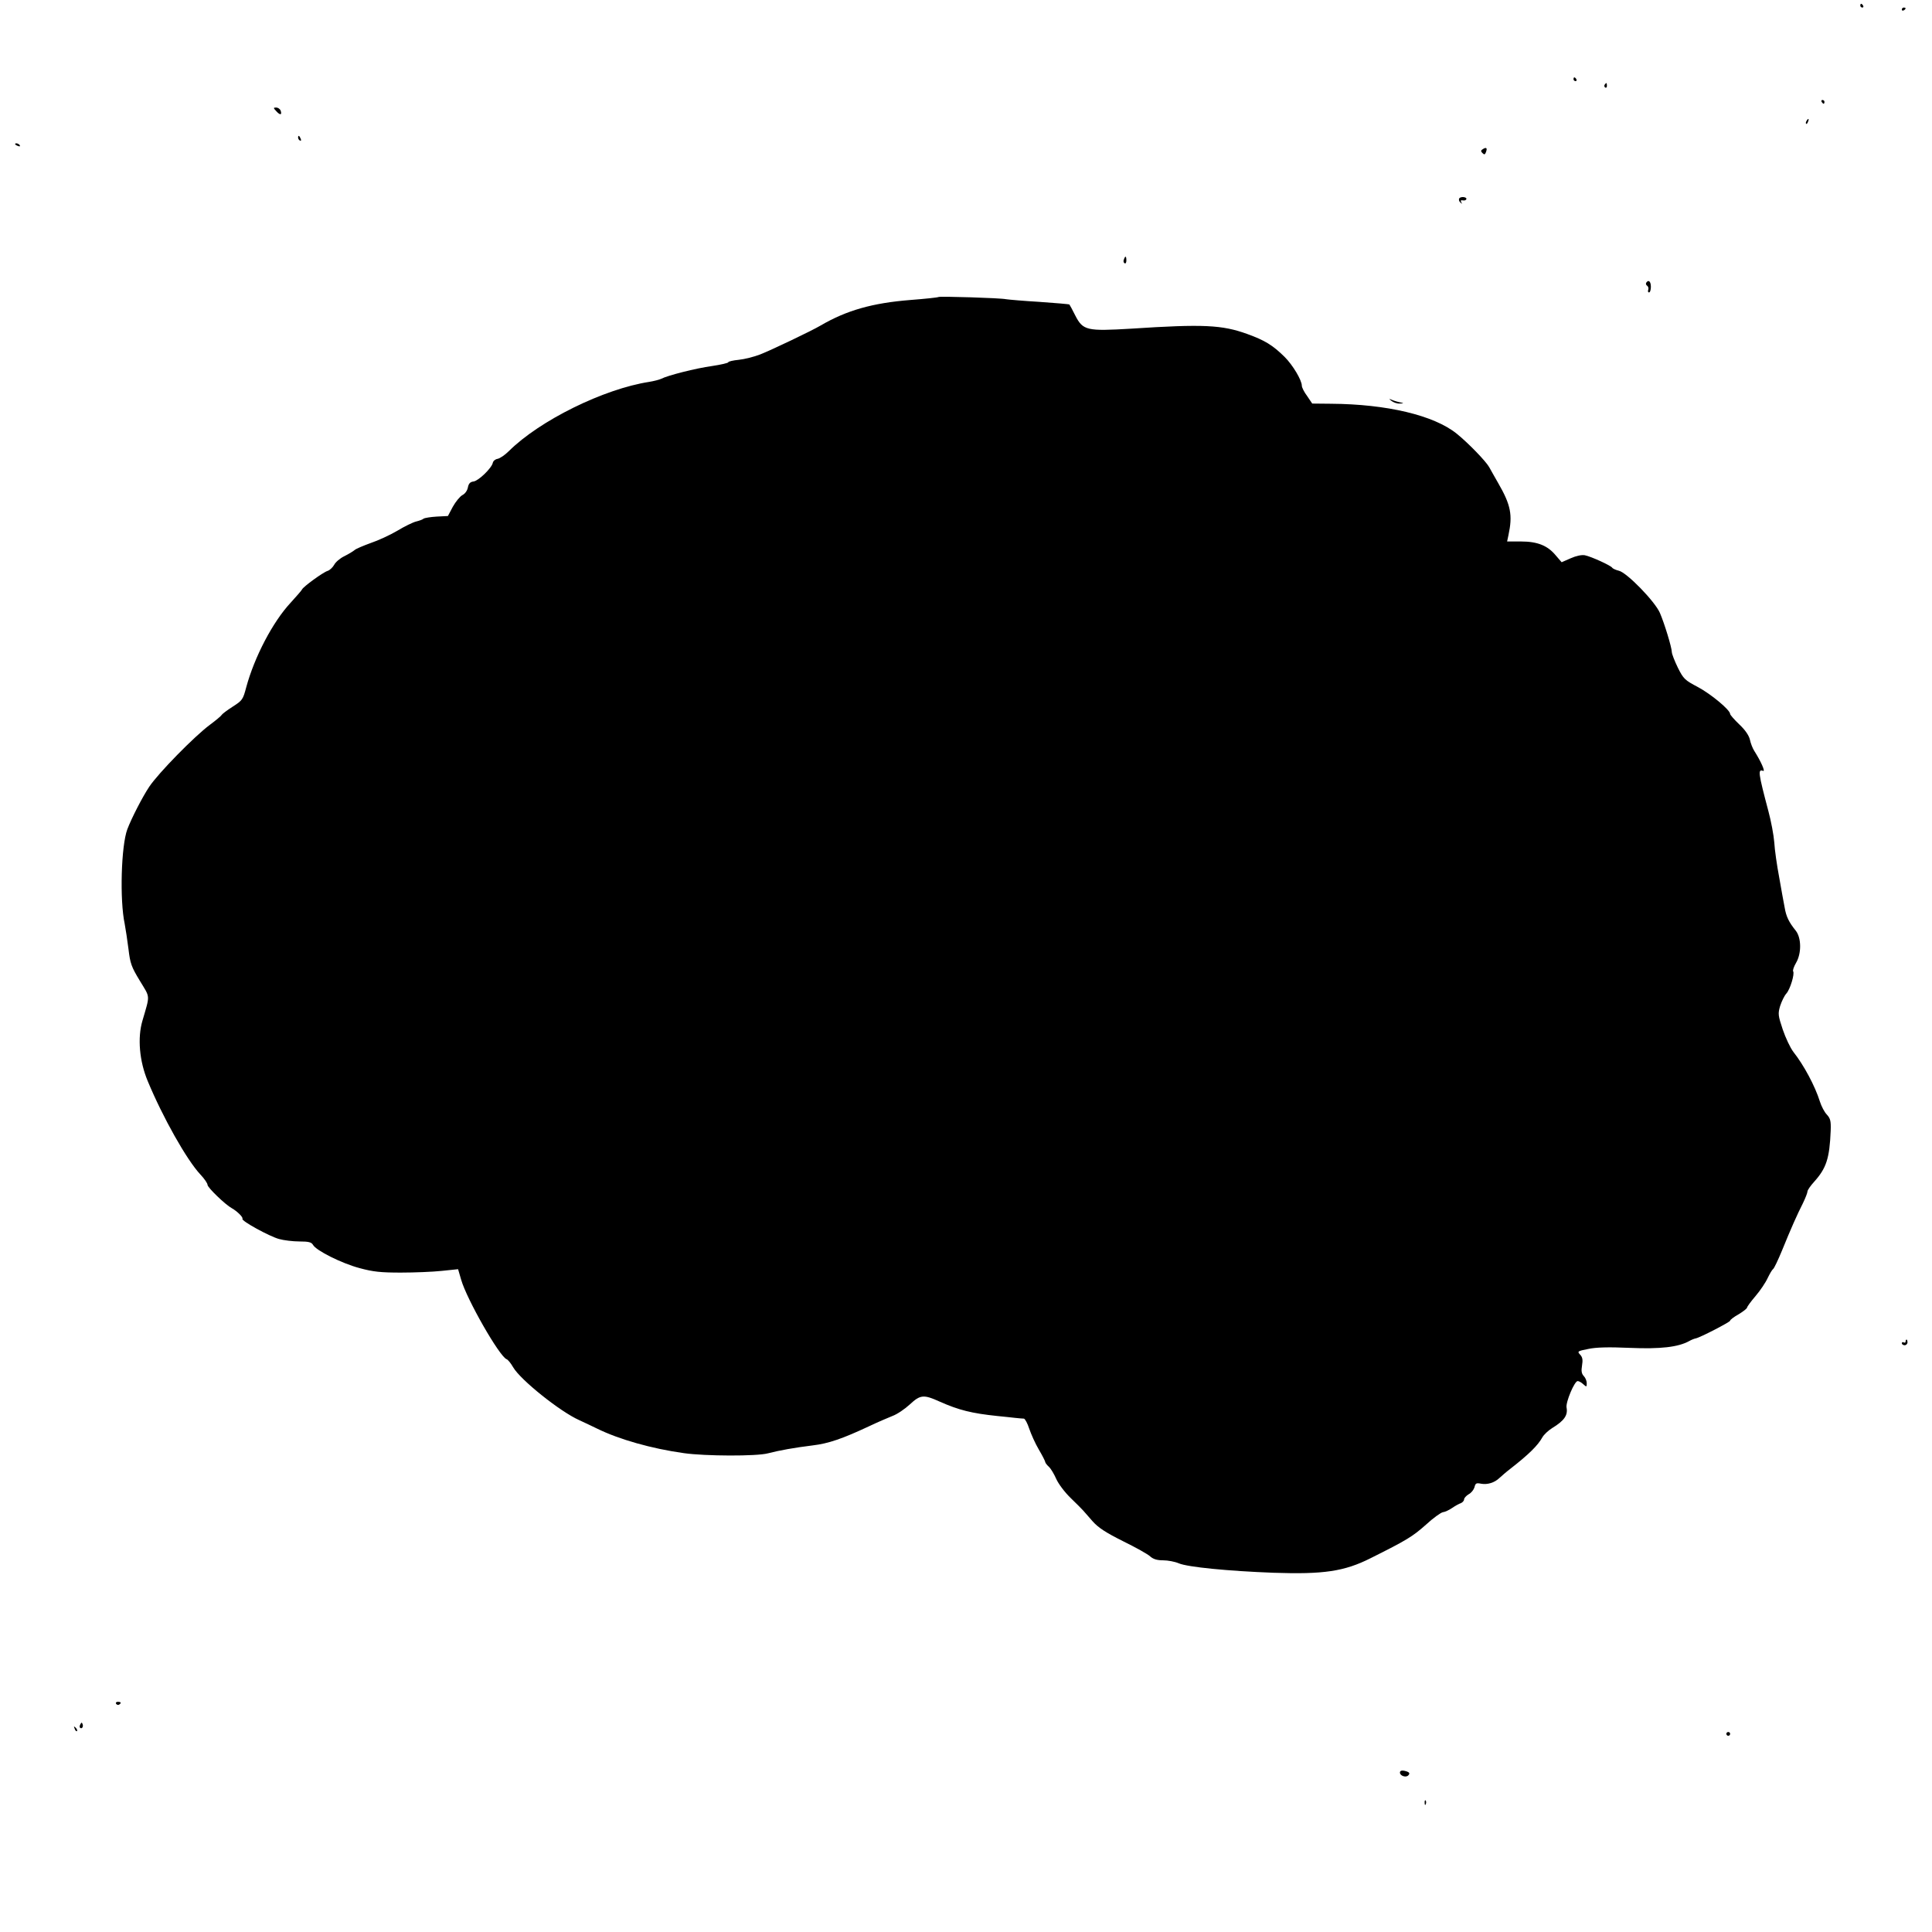 <?xml version="1.0" standalone="no"?>
<!DOCTYPE svg PUBLIC "-//W3C//DTD SVG 20010904//EN"
 "http://www.w3.org/TR/2001/REC-SVG-20010904/DTD/svg10.dtd">
<svg version="1.0" xmlns="http://www.w3.org/2000/svg"
 width="1024pt" height="1024pt" viewBox="0 0 1024 1024"
 preserveAspectRatio="xMidYMid meet">
<g transform="translate(0,1024) scale(0.1,-0.1)"
fill="#000000" stroke="none">
<path d="M9860 10210 c0 -5 5 -10 11 -10 5 0 7 5 4 10 -3 6 -8 10 -11 10 -2 0
-4 -4 -4 -10z"/>
<path d="M10080 10189 c0 -5 5 -7 10 -4 6 3 10 8 10 11 0 2 -4 4 -10 4 -5 0
-10 -5 -10 -11z"/>
<path d="M8340 9820 c0 -5 5 -10 11 -10 5 0 7 5 4 10 -3 6 -8 10 -11 10 -2 0
-4 -4 -4 -10z"/>
<path d="M8505 9791 c-3 -5 -2 -12 3 -15 5 -3 9 1 9 9 0 17 -3 19 -12 6z"/>
<path d="M9655 9700 c3 -5 8 -10 11 -10 2 0 4 5 4 10 0 6 -5 10 -11 10 -5 0
-7 -4 -4 -10z"/>
<path d="M1465 9650 c20 -22 31 -20 22 5 -4 8 -14 15 -23 15 -16 0 -16 -2 1
-20z"/>
<path d="M9575 9599 c-4 -6 -5 -12 -2 -15 2 -3 7 2 10 11 7 17 1 20 -8 4z"/>
<path d="M1580 9511 c0 -6 4 -13 10 -16 6 -3 7 1 4 9 -7 18 -14 21 -14 7z"/>
<path d="M80 9476 c0 -2 7 -7 16 -10 8 -3 12 -2 9 4 -6 10 -25 14 -25 6z"/>
<path d="M7860 9450 c-12 -7 -12 -12 -3 -21 10 -10 14 -9 19 5 8 22 2 27 -16
16z"/>
<path d="M7734 9188 c-3 -5 -1 -15 6 -21 10 -9 11 -9 5 1 -5 9 -2 12 8 10 9
-2 17 1 19 6 4 13 -31 16 -38 4z"/>
<path d="M5957 8865 c-4 -8 -2 -17 3 -20 6 -4 10 3 10 14 0 25 -6 27 -13 6z"/>
<path d="M8725 8741 c-3 -5 0 -13 6 -16 5 -4 8 -13 5 -21 -3 -8 -1 -14 4 -14
6 0 10 14 10 30 0 29 -13 40 -25 21z"/>
<path d="M4975 8666 c-5 -3 -73 -10 -150 -16 -201 -16 -338 -55 -475 -135 -47
-28 -265 -132 -322 -154 -31 -12 -82 -25 -112 -28 -31 -3 -56 -9 -56 -13 0 -4
-39 -13 -86 -20 -87 -12 -236 -50 -270 -68 -11 -5 -39 -12 -63 -16 -240 -37
-580 -204 -744 -367 -21 -21 -48 -39 -60 -41 -12 -2 -23 -11 -25 -21 -6 -28
-75 -95 -102 -99 -18 -2 -26 -11 -30 -31 -3 -17 -15 -34 -29 -41 -13 -7 -36
-35 -51 -62 l-26 -49 -59 -3 c-33 -2 -64 -7 -70 -11 -5 -5 -23 -11 -39 -15
-17 -4 -62 -26 -100 -49 -39 -23 -102 -52 -141 -65 -38 -14 -77 -30 -85 -37
-8 -7 -33 -22 -55 -33 -23 -11 -47 -32 -54 -46 -8 -14 -24 -29 -35 -32 -25 -8
-129 -84 -135 -98 -2 -5 -30 -37 -61 -71 -94 -101 -191 -286 -235 -448 -17
-65 -21 -70 -71 -102 -28 -18 -55 -38 -59 -44 -3 -6 -32 -30 -63 -53 -82 -61
-273 -256 -321 -328 -36 -54 -94 -167 -116 -225 -33 -88 -41 -376 -14 -502 5
-26 14 -86 20 -133 9 -76 15 -94 60 -168 56 -93 55 -71 14 -212 -27 -91 -16
-215 28 -320 80 -193 207 -418 279 -495 21 -22 38 -47 38 -55 0 -14 94 -105
129 -124 27 -15 61 -48 56 -56 -7 -11 143 -93 194 -107 25 -7 74 -13 108 -13
49 0 64 -4 72 -18 16 -30 152 -98 246 -123 73 -20 114 -24 220 -24 72 0 169 4
216 9 l87 9 16 -55 c30 -105 203 -407 241 -422 7 -2 23 -22 35 -43 39 -67 249
-235 350 -280 30 -14 73 -34 95 -45 116 -57 288 -106 460 -130 113 -16 385
-17 445 -1 62 16 140 30 237 42 85 10 159 36 298 101 44 21 100 45 125 55 25
9 66 37 92 61 56 52 73 54 159 15 101 -45 170 -62 304 -76 33 -3 76 -8 95 -10
19 -2 40 -4 47 -4 6 -1 19 -25 28 -53 10 -29 32 -79 51 -111 19 -32 34 -62 34
-66 0 -4 9 -16 19 -25 11 -10 28 -39 39 -64 12 -27 45 -71 77 -102 31 -30 60
-59 65 -65 5 -5 27 -31 50 -57 31 -35 69 -60 163 -107 67 -33 132 -69 144 -81
16 -14 36 -20 68 -20 25 0 62 -7 83 -16 47 -20 262 -41 502 -50 265 -9 375 7
514 77 192 96 222 114 294 178 39 36 80 65 90 66 10 1 32 11 48 22 16 11 37
23 47 26 9 4 17 13 17 20 0 7 11 19 24 27 14 7 27 24 31 37 5 22 10 24 35 19
34 -6 71 5 98 31 11 10 36 32 57 48 100 78 146 124 170 167 8 14 31 36 52 49
64 39 84 68 76 109 -5 28 42 140 59 140 6 0 20 -7 30 -17 17 -15 18 -15 18 6
0 12 -7 29 -16 38 -11 12 -14 26 -9 55 5 30 3 44 -10 58 -16 17 -14 19 42 30
40 9 107 11 220 6 164 -7 258 4 316 36 12 7 28 13 34 14 23 4 183 87 183 94 0
5 20 20 45 34 25 15 45 31 45 36 0 4 20 32 45 61 24 28 53 71 64 95 11 23 24
45 29 48 5 3 26 47 47 98 48 118 80 190 111 251 13 27 24 55 24 62 0 7 16 30
35 51 65 72 82 124 88 271 2 52 -2 65 -20 85 -13 13 -29 44 -37 69 -26 83 -85
193 -141 264 -16 21 -41 74 -56 118 -25 75 -26 84 -14 125 8 24 22 54 33 66
20 22 45 104 36 118 -3 5 4 25 15 44 30 50 29 133 -1 171 -37 46 -51 75 -59
123 -5 25 -18 97 -29 160 -12 63 -24 147 -26 185 -3 39 -17 113 -31 165 -54
204 -57 225 -28 214 13 -5 -12 51 -47 106 -9 14 -19 40 -23 59 -5 22 -24 51
-56 81 -27 26 -49 51 -49 56 0 21 -101 105 -170 142 -70 37 -77 43 -107 103
-17 35 -32 73 -32 83 -1 27 -39 151 -63 207 -26 61 -176 215 -218 224 -16 4
-32 11 -35 16 -8 12 -111 59 -145 66 -17 3 -46 -3 -75 -16 l-48 -21 -31 36
c-43 52 -96 74 -185 74 l-73 0 7 33 c23 107 13 160 -54 276 -20 34 -41 73 -48
85 -18 32 -112 129 -173 178 -121 97 -370 156 -665 158 l-100 1 -27 40 c-16
21 -28 46 -28 54 0 30 -48 110 -91 153 -64 63 -105 88 -199 122 -133 48 -232
53 -614 28 -236 -14 -256 -10 -297 70 -15 30 -29 56 -31 58 -2 2 -74 8 -159
14 -84 5 -164 12 -176 14 -32 7 -346 16 -358 12z"/>
<path d="M7374 8116 c11 -9 31 -16 45 -15 24 1 24 2 -5 8 -17 4 -37 11 -45 15
-8 4 -5 0 5 -8z"/>
<path d="M10100 3129 c0 -5 -4 -7 -10 -4 -5 3 -10 1 -10 -4 0 -6 7 -11 15 -11
8 0 15 7 15 15 0 8 -2 15 -5 15 -3 0 -5 -5 -5 -11z"/>
<path d="M615 1210 c4 -6 11 -8 16 -5 14 9 11 15 -7 15 -8 0 -12 -5 -9 -10z"/>
<path d="M426 1101 c-4 -7 -5 -15 -2 -18 9 -9 19 4 14 18 -4 11 -6 11 -12 0z"/>
<path d="M396 1077 c3 -10 9 -15 12 -12 3 3 0 11 -7 18 -10 9 -11 8 -5 -6z"/>
<path d="M9150 1050 c0 -5 5 -10 10 -10 6 0 10 5 10 10 0 6 -4 10 -10 10 -5 0
-10 -4 -10 -10z"/>
<path d="M7420 845 c0 -17 31 -28 44 -15 12 12 5 19 -23 25 -13 2 -21 -1 -21
-10z"/>
<path d="M7551 684 c0 -11 3 -14 6 -6 3 7 2 16 -1 19 -3 4 -6 -2 -5 -13z"/>
</g>
</svg>
